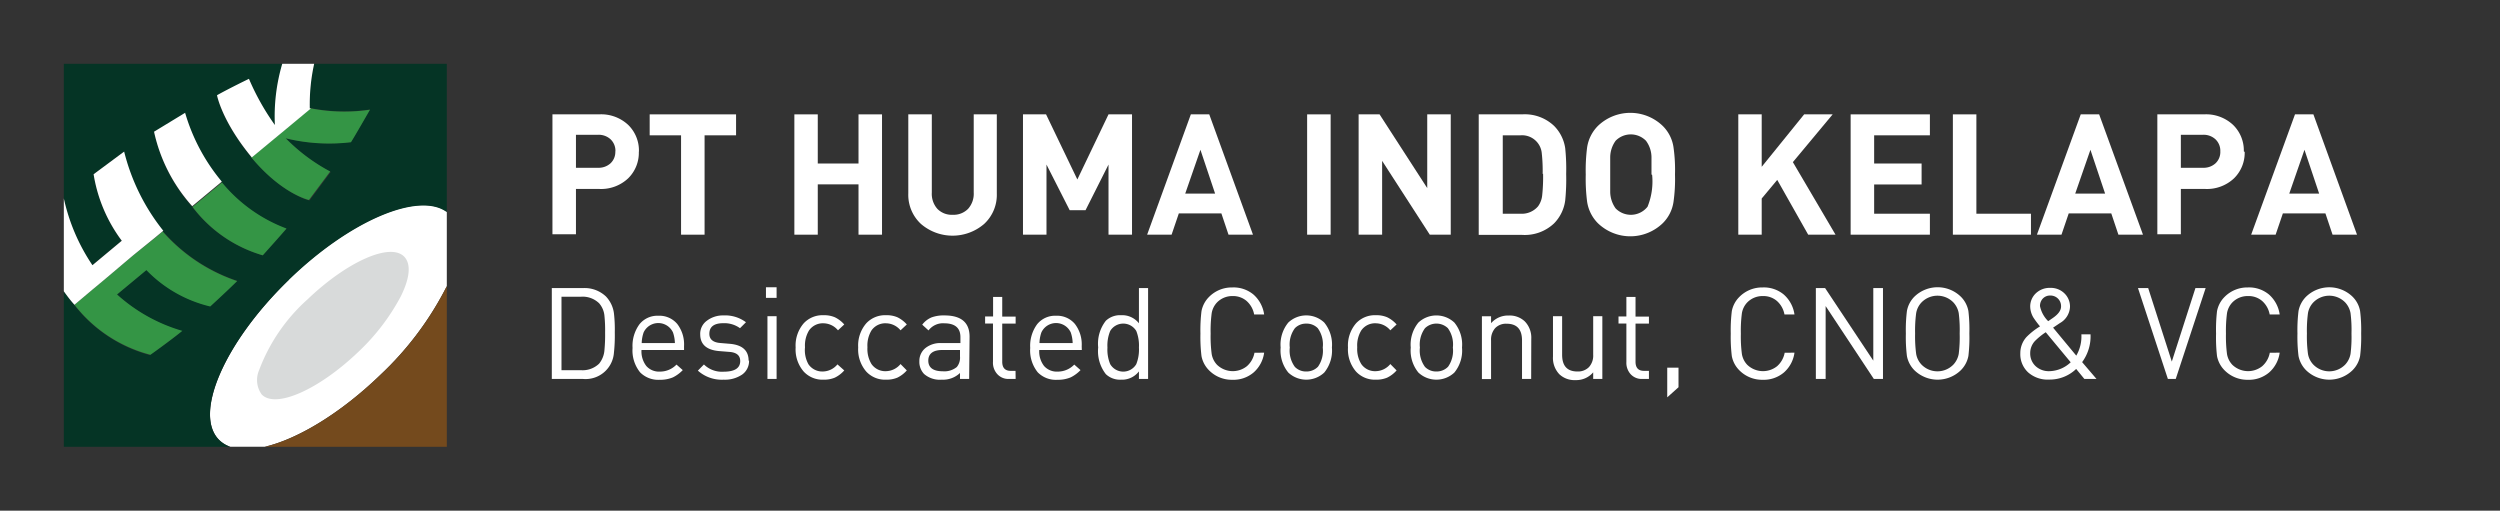<svg id="Layer_1" data-name="Layer 1" xmlns="http://www.w3.org/2000/svg" viewBox="0 0 235 48"><rect x="0" y="0" width="235" height="48" fill="#333333" stroke="none"/><defs><style>.cls-1{fill:#fff;}.cls-2{fill:#744a1d;}.cls-3{fill:#d8dada;}.cls-4{fill:#053425;}.cls-5{fill:#349545;}</style></defs><title>logo_title_secondary</title><path class="cls-1" d="M27.13,26.32c-6,5.83-8.94,12.54-6.56,15a2.77,2.77,0,0,0,1.07.67H24.9c3.1-.73,7.14-3.15,10.87-6.77A29.93,29.93,0,0,0,42,26.9v-7c-2.63-1.94-9.12.8-14.87,6.38"/><path class="cls-2" d="M35.77,35.23C32,38.85,28,41.27,24.9,42H42V26.9a29.92,29.92,0,0,1-6.23,8.33"/><path class="cls-3" d="M38,24.13c-1.31-1.36-5.38.46-9.08,4a16.87,16.87,0,0,0-4.57,6.68,2.32,2.32,0,0,0,.25,2.27c1.31,1.36,5.38-.46,9.08-4a20.07,20.07,0,0,0,4-5.23c.82-1.66,1-3,.32-3.72"/><path class="cls-4" d="M29.53,6a17.85,17.85,0,0,0-.45,4.16l.1,0a16.44,16.44,0,0,0,5.59.13s-1.42,2.5-1.79,3.06A17.21,17.21,0,0,1,26.86,13a17.06,17.06,0,0,0,4.23,3.17l-2,2.68s-2.55-.59-5.41-4l0,0c-2.84-3.43-3.27-5.85-3.27-5.85,1.18-.64,3-1.54,3-1.54a23,23,0,0,0,2.48,4.4A17.53,17.53,0,0,1,26.57,6H6V18.66H6a18.1,18.1,0,0,0,2.67,6.27l2.76-2.3A14.16,14.16,0,0,1,8.8,16.38l2.82-2.09a19.36,19.36,0,0,0,3.68,7.44l0,0a16.16,16.16,0,0,0,7,4.66c-.77.78-2.53,2.39-2.53,2.39a12.29,12.29,0,0,1-6-3.42L11,27.68a15.66,15.66,0,0,0,6.07,3.45c-1.17,1-3,2.25-3,2.25A13.28,13.28,0,0,1,7,28.68l0,0c-.36-.43-.68-.85-1-1.27V42H21.64a2.76,2.76,0,0,1-1.07-.67c-2.39-2.46.55-9.18,6.56-15C32.88,20.74,39.37,18,42,19.94V6ZM24.7,24a12.72,12.72,0,0,1-6.6-4.52l0,0a15.35,15.35,0,0,1-3.59-7l2.91-1.77a17.88,17.88,0,0,0,3.46,6.5l0,0a14.39,14.39,0,0,0,6.05,4.31C26.42,22.05,24.7,24,24.7,24"/><path class="cls-5" d="M12.52,24,9.74,26.34l-1.07.89L7,28.65l0,0a13.28,13.28,0,0,0,7.14,4.7s1.8-1.28,3-2.25A15.66,15.66,0,0,1,11,27.68l2.76-2.29a12.29,12.29,0,0,0,6,3.42s1.76-1.61,2.53-2.39a16.16,16.16,0,0,1-7-4.66l0,0-.83.69Z"/><path class="cls-5" d="M20.88,17.14l0,0-2.78,2.31,0,0A12.72,12.72,0,0,0,24.7,24s1.72-1.91,2.23-2.52a14.39,14.39,0,0,1-6.05-4.31"/><path class="cls-5" d="M26.19,12.68,23.63,14.8l0,0c2.86,3.44,5.41,4,5.41,4l2-2.68A17.06,17.06,0,0,1,26.86,13a17.2,17.2,0,0,0,6.13.37c.36-.56,1.79-3.06,1.79-3.06a16.45,16.45,0,0,1-5.59-.13l-2.78,2.31Z"/><path class="cls-1" d="M8.67,27.24l1.07-.89L12.52,24l2-1.62.83-.69a19.36,19.36,0,0,1-3.68-7.44L8.8,16.38a14.16,14.16,0,0,0,2.65,6.25l-2.76,2.3A18.1,18.1,0,0,1,6,18.65H6v8.73c.29.41.61.84,1,1.27Z"/><path class="cls-1" d="M17.39,10.61l-2.91,1.77a15.35,15.35,0,0,0,3.59,7l2.78-2.31a17.88,17.88,0,0,1-3.46-6.5"/><path class="cls-1" d="M25.88,11.81a23,23,0,0,1-2.48-4.4s-1.86.9-3,1.54c0,0,.44,2.43,3.27,5.85l2.56-2.12.22-.18,2.78-2.31-.11,0A17.83,17.83,0,0,1,29.53,6h-3a17.53,17.53,0,0,0-.69,5.8"/><path class="cls-1" d="M60.05,14.28a3.36,3.36,0,0,1-1,2.48,3.71,3.71,0,0,1-2.75,1H54.14v4.26H51.93V10.75h4.38a3.71,3.71,0,0,1,2.75,1,3.37,3.37,0,0,1,1,2.48m-2.21,0a1.49,1.49,0,0,0-.45-1.13,1.64,1.64,0,0,0-1.19-.43H54.14v3.1h2.06a1.65,1.65,0,0,0,1.19-.42,1.46,1.46,0,0,0,.45-1.12"/><polygon class="cls-1" points="69.19 12.72 66.23 12.72 66.23 22.06 64.02 22.06 64.02 12.72 61.07 12.72 61.07 10.75 69.19 10.75 69.19 12.72"/><polygon class="cls-1" points="82.91 22.06 80.7 22.06 80.7 17.33 76.87 17.33 76.87 22.06 74.67 22.06 74.67 10.75 76.87 10.75 76.87 15.37 80.7 15.37 80.7 10.75 82.91 10.75 82.91 22.06"/><path class="cls-1" d="M93.7,18.18a3.72,3.72,0,0,1-1.19,2.87,4.55,4.55,0,0,1-5.94,0,3.73,3.73,0,0,1-1.19-2.87V10.75h2.21V18.1a2.13,2.13,0,0,0,.52,1.53,1.88,1.88,0,0,0,1.43.56A1.91,1.91,0,0,0,91,19.63a2.12,2.12,0,0,0,.53-1.53V10.75H93.7Z"/><polygon class="cls-1" points="106.41 22.06 104.2 22.06 104.2 15.47 102.04 19.76 100.55 19.76 98.37 15.47 98.37 22.06 96.16 22.06 96.16 10.75 98.33 10.75 101.27 16.87 104.2 10.75 106.41 10.75 106.41 22.06"/><path class="cls-1" d="M117.78,22.06h-2.3l-.67-2h-4l-.68,2h-2.3l4.11-11.31h1.73Zm-3.56-3.86-1.38-4.12-1.43,4.12Z"/><rect class="cls-1" x="122.87" y="10.75" width="2.21" height="11.31"/><polygon class="cls-1" points="136.37 22.06 134.4 22.06 129.92 15.12 129.92 22.06 127.71 22.06 127.71 10.75 129.68 10.75 134.16 17.68 134.16 10.75 136.37 10.75 136.37 22.06"/><path class="cls-1" d="M147.22,16.36a19.81,19.81,0,0,1-.09,2.48A3.77,3.77,0,0,1,146.08,21a4,4,0,0,1-3,1.08H139V10.75h4.08a4,4,0,0,1,3,1.08,3.74,3.74,0,0,1,1.05,2.1,19,19,0,0,1,.09,2.43m-2.21,0a15.34,15.34,0,0,0-.08-1.92,1.86,1.86,0,0,0-2-1.72h-1.67v7.37h1.67a2,2,0,0,0,1.65-.7,2.12,2.12,0,0,0,.39-1.07,16.38,16.38,0,0,0,.08-2"/><path class="cls-1" d="M157.45,16.41a15.07,15.07,0,0,1-.14,2.56,3.53,3.53,0,0,1-1,2,4.39,4.39,0,0,1-6.12,0,3.63,3.63,0,0,1-1-2,16.77,16.77,0,0,1-.13-2.56,16.77,16.77,0,0,1,.13-2.56,3.63,3.63,0,0,1,1-2,4.39,4.39,0,0,1,6.12,0,3.53,3.53,0,0,1,1,2,15.09,15.09,0,0,1,.14,2.56m-2.21,0q0-1.3,0-1.65a2.63,2.63,0,0,0-.52-1.53,2,2,0,0,0-2.85,0,2.69,2.69,0,0,0-.51,1.53c0,.19,0,.74,0,1.65s0,1.46,0,1.65a2.71,2.71,0,0,0,.51,1.53,2,2,0,0,0,3-.16,6.33,6.33,0,0,0,.43-3"/><polygon class="cls-1" points="172.54 22.06 169.97 22.06 167.06 16.91 165.6 18.66 165.6 22.06 163.4 22.06 163.4 10.75 165.6 10.75 165.6 15.68 169.59 10.75 172.27 10.75 168.53 15.24 172.54 22.06"/><polygon class="cls-1" points="181.41 22.06 173.96 22.06 173.96 10.75 181.41 10.75 181.41 12.72 176.17 12.72 176.17 15.37 180.63 15.37 180.63 17.34 176.17 17.34 176.17 20.09 181.41 20.09 181.41 22.06"/><polygon class="cls-1" points="190.91 22.06 183.57 22.06 183.57 10.75 185.78 10.75 185.78 20.09 190.91 20.09 190.91 22.06"/><path class="cls-1" d="M201.44,22.06h-2.31l-.67-2h-4l-.68,2h-2.31l4.12-11.31h1.73Zm-3.56-3.86-1.38-4.12-1.43,4.12Z"/><path class="cls-1" d="M211,14.28a3.36,3.36,0,0,1-1,2.48,3.71,3.71,0,0,1-2.75,1H205v4.26h-2.21V10.75h4.38a3.71,3.71,0,0,1,2.75,1,3.36,3.36,0,0,1,1,2.48m-2.21,0a1.49,1.49,0,0,0-.45-1.13,1.64,1.64,0,0,0-1.19-.43H205v3.1h2.07a1.65,1.65,0,0,0,1.19-.42,1.46,1.46,0,0,0,.45-1.12"/><path class="cls-1" d="M221.56,22.06h-2.3l-.67-2h-4l-.68,2h-2.3l4.12-11.31h1.73ZM218,18.2l-1.38-4.12-1.43,4.12Z"/><path class="cls-1" d="M57.79,31.25a14.8,14.8,0,0,1-.08,1.9,2.67,2.67,0,0,1-2.92,2.47H51.87V27.08h2.93a2.91,2.91,0,0,1,2.16.79,2.82,2.82,0,0,1,.75,1.58,13.2,13.2,0,0,1,.08,1.8m-.91,0a13,13,0,0,0-.06-1.54,2.08,2.08,0,0,0-.5-1.2,2.22,2.22,0,0,0-1.68-.62H52.78v6.91h1.86a2.23,2.23,0,0,0,1.68-.62,2.29,2.29,0,0,0,.5-1.29,15.08,15.08,0,0,0,.06-1.63"/><path class="cls-1" d="M64.3,32.9h-4a2.25,2.25,0,0,0,.45,1.5,1.59,1.59,0,0,0,1.29.53,2.14,2.14,0,0,0,1.55-.66l.59.52a3.31,3.31,0,0,1-.92.68,3.05,3.05,0,0,1-1.24.23A2.39,2.39,0,0,1,60.17,35a3.27,3.27,0,0,1-.71-2.29,3.43,3.43,0,0,1,.65-2.23,2.16,2.16,0,0,1,1.77-.8,2.19,2.19,0,0,1,1.78.77,3.15,3.15,0,0,1,.64,2.09Zm-.86-.65a3.27,3.27,0,0,0-.18-1,1.52,1.52,0,0,0-2.76,0,3.31,3.31,0,0,0-.18,1Z"/><path class="cls-1" d="M70.41,33.89a1.55,1.55,0,0,1-.65,1.32,2.89,2.89,0,0,1-1.74.48,3.36,3.36,0,0,1-2.42-.85l.57-.58a2.41,2.41,0,0,0,1.84.68q1.57,0,1.57-1,0-.78-1-.86l-1-.08q-1.76-.16-1.76-1.58a1.51,1.51,0,0,1,.61-1.26A2.49,2.49,0,0,1,68,29.65a3.27,3.27,0,0,1,2.12.64l-.56.56A2.51,2.51,0,0,0,68,30.38q-1.32,0-1.32,1c0,.51.34.8,1,.86l.95.08q1.74.16,1.74,1.59"/><path class="cls-1" d="M73,28H72v-1h1ZM73,35.62h-.86v-5.9H73Z"/><path class="cls-1" d="M79.36,34.82a2.82,2.82,0,0,1-.89.68,2.61,2.61,0,0,1-1.06.19,2.4,2.4,0,0,1-1.86-.76,3.18,3.18,0,0,1-.76-2.27,3.19,3.19,0,0,1,.76-2.27,2.41,2.41,0,0,1,1.86-.76,2.57,2.57,0,0,1,1.06.19,2.79,2.79,0,0,1,.89.68l-.59.55a1.8,1.8,0,0,0-1.35-.66,1.58,1.58,0,0,0-1.37.67,2.72,2.72,0,0,0-.38,1.58A2.72,2.72,0,0,0,76,34.25a1.58,1.58,0,0,0,1.37.67,1.81,1.81,0,0,0,1.35-.67Z"/><path class="cls-1" d="M85.24,34.82a2.83,2.83,0,0,1-.89.68,2.62,2.62,0,0,1-1.06.19,2.4,2.4,0,0,1-1.86-.76,3.18,3.18,0,0,1-.76-2.27,3.19,3.19,0,0,1,.76-2.27,2.41,2.41,0,0,1,1.86-.76,2.57,2.57,0,0,1,1.06.19,2.8,2.8,0,0,1,.89.68l-.59.55a1.8,1.8,0,0,0-1.36-.66,1.58,1.58,0,0,0-1.37.67,2.73,2.73,0,0,0-.38,1.58,2.73,2.73,0,0,0,.38,1.58,1.58,1.58,0,0,0,1.37.67,1.81,1.81,0,0,0,1.36-.67Z"/><path class="cls-1" d="M91.1,35.62h-.86v-.56a2.31,2.31,0,0,1-1.71.63,2.25,2.25,0,0,1-1.67-.54,1.65,1.65,0,0,1-.44-1.2A1.55,1.55,0,0,1,87,32.71a2.25,2.25,0,0,1,1.51-.46h1.77v-.56q0-1.29-1.51-1.3a1.71,1.71,0,0,0-1.49.67l-.59-.54a2.12,2.12,0,0,1,.89-.69,3.32,3.32,0,0,1,1.2-.18q2.36,0,2.36,2Zm-.86-2.09V32.9H88.58c-.88,0-1.32.35-1.32,1s.45,1,1.36,1a1.85,1.85,0,0,0,1.32-.4,1.39,1.39,0,0,0,.3-1"/><path class="cls-1" d="M95.47,35.62h-.61a1.4,1.4,0,0,1-1.13-.47A1.59,1.59,0,0,1,93.34,34V30.41H92.6v-.66h.75V27.91h.86v1.85h1.26v.66H94.21V34c0,.58.27.86.8.86h.45Z"/><path class="cls-1" d="M101.69,32.9h-4a2.24,2.24,0,0,0,.45,1.5,1.59,1.59,0,0,0,1.29.53,2.14,2.14,0,0,0,1.55-.66l.59.52a3.31,3.31,0,0,1-.92.68,3.06,3.06,0,0,1-1.24.23A2.38,2.38,0,0,1,97.55,35a3.27,3.27,0,0,1-.71-2.29,3.43,3.43,0,0,1,.65-2.23,2.16,2.16,0,0,1,1.77-.8,2.19,2.19,0,0,1,1.78.77,3.15,3.15,0,0,1,.64,2.09Zm-.86-.65a3.26,3.26,0,0,0-.18-1,1.52,1.52,0,0,0-2.76,0,3.27,3.27,0,0,0-.18,1Z"/><path class="cls-1" d="M107.92,35.62h-.86v-.71a2,2,0,0,1-1.68.78,1.93,1.93,0,0,1-1.43-.52,3.5,3.5,0,0,1-.72-2.51,3.49,3.49,0,0,1,.72-2.51,1.94,1.94,0,0,1,1.44-.52,2,2,0,0,1,1.67.76V27.08h.86Zm-.86-2.95a3.72,3.72,0,0,0-.25-1.56,1.43,1.43,0,0,0-2.45,0,3.55,3.55,0,0,0-.26,1.56,3.53,3.53,0,0,0,.26,1.56,1.42,1.42,0,0,0,2.45,0,3.7,3.7,0,0,0,.25-1.56"/><path class="cls-1" d="M118.83,33.15a3,3,0,0,1-1,1.87,2.93,2.93,0,0,1-2,.68,3,3,0,0,1-2.18-.89,2.56,2.56,0,0,1-.71-1.34,14.85,14.85,0,0,1-.1-2.11,14.83,14.83,0,0,1,.1-2.11,2.57,2.57,0,0,1,.71-1.34,3,3,0,0,1,2.18-.89,2.92,2.92,0,0,1,2,.67,3.08,3.08,0,0,1,1,1.87h-.94a2.22,2.22,0,0,0-.7-1.26,1.94,1.94,0,0,0-1.32-.47,2,2,0,0,0-1.47.6,1.93,1.93,0,0,0-.5,1,12.53,12.53,0,0,0-.1,1.93,12.54,12.54,0,0,0,.1,1.93,1.93,1.93,0,0,0,.5,1,2.13,2.13,0,0,0,2.81.13,2.21,2.21,0,0,0,.71-1.26Z"/><path class="cls-1" d="M125.2,32.67a3.27,3.27,0,0,1-.72,2.35,2.47,2.47,0,0,1-3.38,0,3.26,3.26,0,0,1-.72-2.35,3.26,3.26,0,0,1,.72-2.35,2.46,2.46,0,0,1,3.38,0,3.27,3.27,0,0,1,.72,2.35m-.86,0a2.61,2.61,0,0,0-.47-1.82,1.46,1.46,0,0,0-1.08-.43,1.45,1.45,0,0,0-1.07.43,2.58,2.58,0,0,0-.48,1.82,2.58,2.58,0,0,0,.48,1.82,1.45,1.45,0,0,0,1.07.43,1.49,1.49,0,0,0,1.1-.45,2.61,2.61,0,0,0,.45-1.8"/><path class="cls-1" d="M131.28,34.82a2.82,2.82,0,0,1-.89.68,2.61,2.61,0,0,1-1.06.19,2.41,2.41,0,0,1-1.86-.76,3.18,3.18,0,0,1-.76-2.27,3.19,3.19,0,0,1,.76-2.27,2.41,2.41,0,0,1,1.86-.76,2.57,2.57,0,0,1,1.06.19,2.79,2.79,0,0,1,.89.68l-.59.55a1.8,1.8,0,0,0-1.36-.66,1.57,1.57,0,0,0-1.37.67,2.71,2.71,0,0,0-.38,1.58,2.71,2.71,0,0,0,.38,1.58,1.57,1.57,0,0,0,1.37.67,1.81,1.81,0,0,0,1.36-.67Z"/><path class="cls-1" d="M137.43,32.67a3.26,3.26,0,0,1-.72,2.35,2.47,2.47,0,0,1-3.38,0,3.26,3.26,0,0,1-.72-2.35,3.27,3.27,0,0,1,.72-2.35,2.47,2.47,0,0,1,3.38,0,3.26,3.26,0,0,1,.72,2.35m-.86,0a2.61,2.61,0,0,0-.47-1.82,1.55,1.55,0,0,0-2.15,0,2.6,2.6,0,0,0-.48,1.82,2.6,2.6,0,0,0,.48,1.82,1.46,1.46,0,0,0,1.07.43,1.49,1.49,0,0,0,1.1-.45,2.61,2.61,0,0,0,.45-1.8"/><path class="cls-1" d="M143.93,35.62h-.86V32q0-1.57-1.45-1.57a1.41,1.41,0,0,0-1.07.41,1.62,1.62,0,0,0-.39,1.16v3.63h-.86v-5.9h.86v.65a2.11,2.11,0,0,1,1.66-.72,2.06,2.06,0,0,1,1.51.55,2.19,2.19,0,0,1,.61,1.64Z"/><path class="cls-1" d="M150.62,35.62h-.86V35a2.09,2.09,0,0,1-1.66.73,2.07,2.07,0,0,1-1.52-.55,2.22,2.22,0,0,1-.6-1.66V29.72h.86v3.63q0,1.57,1.44,1.57a1.44,1.44,0,0,0,1.08-.41,1.61,1.61,0,0,0,.4-1.17V29.72h.86Z"/><path class="cls-1" d="M155,35.62h-.61a1.4,1.4,0,0,1-1.13-.47,1.59,1.59,0,0,1-.38-1.12V30.41h-.74v-.66h.74V27.91h.86v1.85H155v.66h-1.26V34c0,.58.27.86.8.86H155Z"/><polygon class="cls-1" points="157.78 36.4 156.72 37.35 156.72 34.56 157.78 34.56 157.78 36.4"/><path class="cls-1" d="M168.68,33.15a3,3,0,0,1-1,1.87,2.94,2.94,0,0,1-2,.68,3,3,0,0,1-2.18-.89,2.55,2.55,0,0,1-.71-1.34,14.94,14.94,0,0,1-.1-2.11,14.93,14.93,0,0,1,.1-2.11,2.55,2.55,0,0,1,.71-1.34,3,3,0,0,1,2.18-.89,2.92,2.92,0,0,1,2,.67,3.07,3.07,0,0,1,1,1.87h-.94a2.22,2.22,0,0,0-.7-1.26,1.94,1.94,0,0,0-1.33-.47,2,2,0,0,0-1.47.6,1.92,1.92,0,0,0-.5,1,12.59,12.59,0,0,0-.1,1.93,12.6,12.6,0,0,0,.1,1.93,1.92,1.92,0,0,0,.5,1,2.13,2.13,0,0,0,2.81.13,2.23,2.23,0,0,0,.71-1.26Z"/><polygon class="cls-1" points="177 35.62 176.14 35.62 171.61 28.77 171.61 35.62 170.69 35.62 170.69 27.08 171.56 27.08 176.09 33.9 176.09 27.08 177 27.08 177 35.62"/><path class="cls-1" d="M185.12,31.35a14.81,14.81,0,0,1-.09,2.11,2.56,2.56,0,0,1-.71,1.34,3.13,3.13,0,0,1-4.37,0,2.57,2.57,0,0,1-.7-1.34,14.61,14.61,0,0,1-.1-2.11,14.59,14.59,0,0,1,.1-2.11,2.55,2.55,0,0,1,.7-1.35,3.13,3.13,0,0,1,4.37,0,2.55,2.55,0,0,1,.71,1.35,14.79,14.79,0,0,1,.09,2.11m-.91,0a12.51,12.51,0,0,0-.09-1.92,2,2,0,0,0-.5-1,2.09,2.09,0,0,0-3,0,1.94,1.94,0,0,0-.5,1,12.49,12.49,0,0,0-.1,1.92,12.53,12.53,0,0,0,.1,1.92,1.93,1.93,0,0,0,.5,1,2.09,2.09,0,0,0,3,0,2,2,0,0,0,.5-1,12.56,12.56,0,0,0,.09-1.92"/><path class="cls-1" d="M197.07,35.62h-1.14l-.77-.94a3.58,3.58,0,0,1-2.52,1,2.77,2.77,0,0,1-2-.68,2.33,2.33,0,0,1-.73-1.8,2.25,2.25,0,0,1,.58-1.52,6.6,6.6,0,0,1,1.27-1,9.09,9.09,0,0,1-.62-.83,2.09,2.09,0,0,1-.3-1,1.7,1.7,0,0,1,.53-1.28,1.88,1.88,0,0,1,1.35-.51,1.83,1.83,0,0,1,1.33.51,1.72,1.72,0,0,1,.53,1.28,1.84,1.84,0,0,1-.95,1.52l-.64.43,2.18,2.63a3.58,3.58,0,0,0,.48-2h.86a4.08,4.08,0,0,1-.79,2.61Zm-2.42-1.56-2.35-2.83a6.42,6.42,0,0,0-1,.81,1.66,1.66,0,0,0-.46,1.15,1.61,1.61,0,0,0,.51,1.23,1.81,1.81,0,0,0,1.29.47,3,3,0,0,0,2-.83m-.9-5.26a1,1,0,0,0-.29-.73,1,1,0,0,0-.72-.29.94.94,0,0,0-.7.28,1,1,0,0,0-.27.72,2.78,2.78,0,0,0,.77,1.41l.45-.31q.76-.53.76-1.07"/><polygon class="cls-1" points="207.33 27.08 204.52 35.62 203.78 35.62 200.97 27.08 201.93 27.08 204.15 33.99 206.37 27.08 207.33 27.08"/><path class="cls-1" d="M214.29,33.15a3,3,0,0,1-1,1.87,2.94,2.94,0,0,1-2,.68,3,3,0,0,1-2.18-.89,2.56,2.56,0,0,1-.71-1.34,15,15,0,0,1-.09-2.11,15,15,0,0,1,.09-2.11,2.57,2.57,0,0,1,.71-1.34,3,3,0,0,1,2.18-.89,2.92,2.92,0,0,1,2,.67,3.07,3.07,0,0,1,1,1.87h-.94a2.23,2.23,0,0,0-.7-1.26,1.94,1.94,0,0,0-1.33-.47,2,2,0,0,0-1.48.6,1.93,1.93,0,0,0-.5,1,12.8,12.8,0,0,0-.1,1.93,12.81,12.81,0,0,0,.1,1.93,1.93,1.93,0,0,0,.5,1,2.13,2.13,0,0,0,2.81.13,2.22,2.22,0,0,0,.71-1.26Z"/><path class="cls-1" d="M221.95,31.35a14.56,14.56,0,0,1-.1,2.11,2.56,2.56,0,0,1-.71,1.34,3.13,3.13,0,0,1-4.37,0,2.58,2.58,0,0,1-.71-1.34,14.81,14.81,0,0,1-.1-2.11,14.79,14.79,0,0,1,.1-2.11,2.57,2.57,0,0,1,.71-1.35,3.14,3.14,0,0,1,4.37,0,2.54,2.54,0,0,1,.71,1.35,14.55,14.55,0,0,1,.1,2.11m-.91,0a12.59,12.59,0,0,0-.09-1.92,2,2,0,0,0-.5-1,2.09,2.09,0,0,0-3,0,1.93,1.93,0,0,0-.5,1,12.41,12.41,0,0,0-.1,1.92,12.45,12.45,0,0,0,.1,1.92,1.93,1.93,0,0,0,.5,1,2.09,2.09,0,0,0,3,0,2,2,0,0,0,.5-1,12.64,12.64,0,0,0,.09-1.92"/></svg>